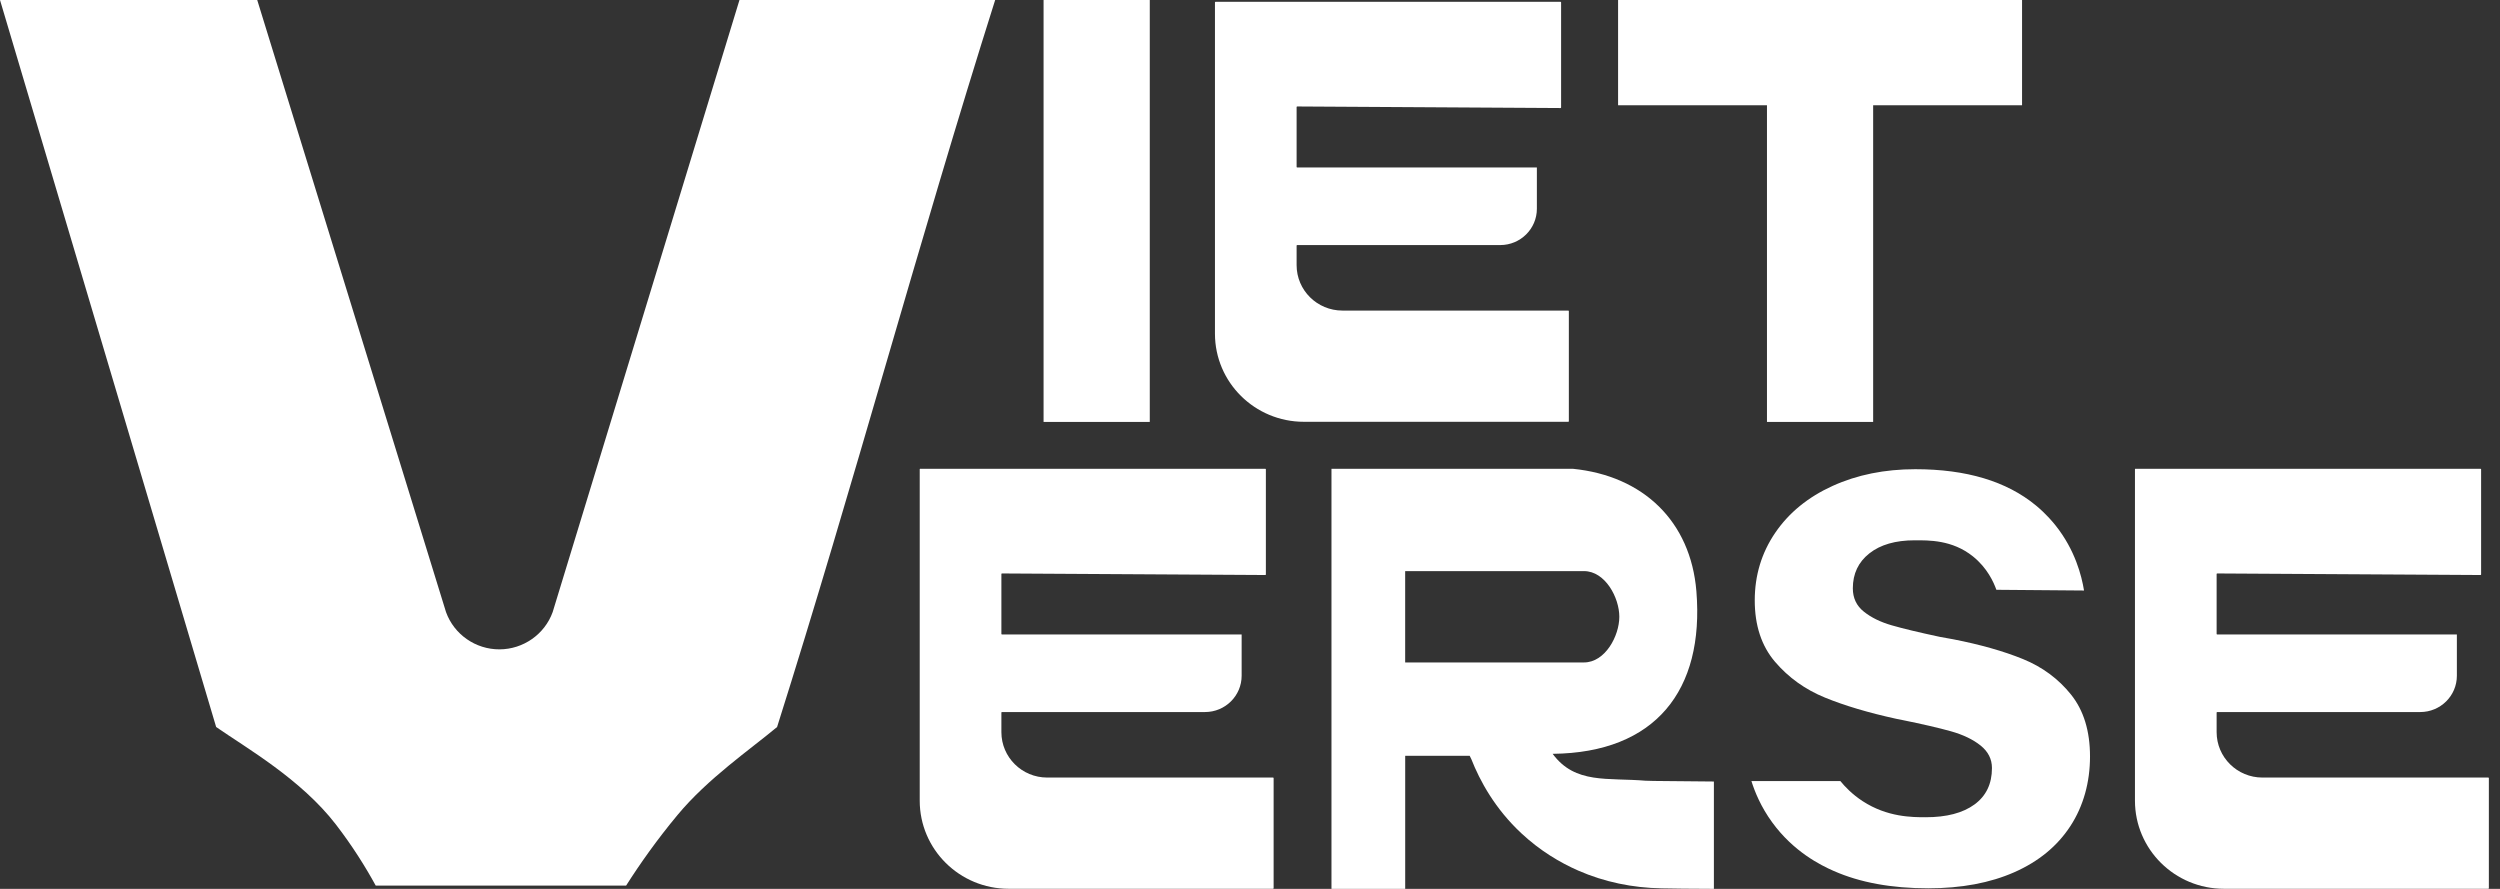 <svg width="180" height="64" viewBox="0 0 180 64" fill="none" xmlns="http://www.w3.org/2000/svg">
<rect x="0" y="0" width="180" height="64" fill="#333333" stroke="none"/>
<g clip-path="url(#clip0_2030_701)">
<path d="M75.143 30.377H82.778C82.781 30.377 82.784 30.375 82.784 30.371V0.006C82.784 0.003 82.781 -3.43323e-05 82.778 -3.43323e-05H75.143C75.14 -3.43323e-05 75.137 0.003 75.137 0.006V30.371C75.137 30.375 75.14 30.377 75.143 30.377Z" fill="white"/>
<path d="M145.588 0.006V7.572C145.588 7.572 145.586 7.578 145.582 7.578H134.867V30.371C134.867 30.371 134.867 30.378 134.861 30.378H127.228C127.228 30.378 127.222 30.375 127.222 30.371V7.578H116.508C116.508 7.578 116.502 7.576 116.502 7.572V0.006C116.502 0.006 116.504 0 116.508 0H145.582C145.582 0 145.588 0.004 145.588 0.006Z" fill="white"/>
<path d="M118.523 56.215C115.747 55.976 113.424 56.478 111.797 54.285C111.793 54.281 111.797 54.275 111.803 54.275C119.172 54.197 122.722 49.725 122.14 42.569C121.726 37.531 118.314 34.262 113.25 33.753H95.872C95.868 33.753 95.866 33.755 95.866 33.759V63.994C95.866 63.994 95.868 64 95.872 64H101.168C101.168 64 101.174 63.998 101.174 63.994V54.424C101.174 54.424 101.176 54.418 101.18 54.418H105.814C105.814 54.418 105.818 54.418 105.82 54.422L105.935 54.657C106.55 56.217 107.632 58.224 109.549 60.007C110.884 61.25 112.304 62.098 113.635 62.683C115.52 63.509 117.561 63.924 119.622 63.96C120.478 63.976 121.651 63.996 123.394 63.998C123.398 63.998 123.4 63.996 123.4 63.992V56.276C123.4 56.276 123.398 56.269 123.394 56.269C120.88 56.237 118.837 56.239 118.525 56.213L118.523 56.215ZM101.172 47.69V41.126C101.172 41.126 101.174 41.12 101.178 41.12H114.045C115.575 41.12 116.591 43.03 116.591 44.407C116.591 45.784 115.575 47.696 114.045 47.696H101.178C101.178 47.696 101.172 47.694 101.172 47.69Z" fill="white"/>
<path d="M66.263 33.753H91.102C91.125 33.753 91.143 33.771 91.143 33.793V41.361C91.143 41.383 91.125 41.401 91.1 41.401L72.143 41.289C72.12 41.289 72.1 41.307 72.1 41.329V45.642C72.1 45.664 72.118 45.682 72.141 45.682H89.392C89.392 45.682 89.398 45.684 89.398 45.688V48.653C89.398 50.097 88.217 51.267 86.761 51.267H72.141C72.118 51.267 72.1 51.285 72.1 51.307V52.715C72.1 54.52 73.577 55.984 75.399 55.984H91.66C91.683 55.984 91.701 56.002 91.701 56.024V63.952C91.701 63.974 91.683 63.992 91.66 63.992H72.624C69.087 63.992 66.22 61.151 66.22 57.647V33.787C66.22 33.765 66.239 33.747 66.261 33.747L66.263 33.753Z" fill="white"/>
<path d="M87.519 0.131H112.359C112.381 0.131 112.399 0.149 112.399 0.171V7.739C112.399 7.761 112.381 7.779 112.357 7.779L93.399 7.666C93.377 7.666 93.356 7.684 93.356 7.706V12.019C93.356 12.041 93.375 12.059 93.397 12.059H110.649C110.649 12.059 110.655 12.061 110.655 12.065V15.031C110.655 16.474 109.474 17.645 108.017 17.645H93.397C93.375 17.645 93.356 17.663 93.356 17.685V19.092C93.356 20.898 94.834 22.361 96.655 22.361H112.917C112.939 22.361 112.957 22.38 112.957 22.402V30.329C112.957 30.351 112.939 30.369 112.917 30.369H93.88C90.344 30.369 87.477 27.529 87.477 24.024V0.171C87.477 0.149 87.495 0.131 87.517 0.131H87.519Z" fill="white"/>
<path d="M153.76 33.753H178.599C178.622 33.753 178.64 33.771 178.64 33.793V41.361C178.64 41.383 178.622 41.401 178.597 41.401L159.64 41.289C159.617 41.289 159.597 41.307 159.597 41.329V45.642C159.597 45.664 159.615 45.682 159.638 45.682H176.889C176.889 45.682 176.895 45.684 176.895 45.688V48.653C176.895 50.097 175.714 51.267 174.258 51.267H159.638C159.615 51.267 159.597 51.285 159.597 51.307V52.715C159.597 54.52 161.074 55.984 162.896 55.984H179.157C179.18 55.984 179.198 56.002 179.198 56.024V63.952C179.198 63.974 179.18 63.992 179.157 63.992H160.121C156.584 63.992 153.717 61.151 153.717 57.647V33.787C153.717 33.765 153.736 33.747 153.758 33.747L153.76 33.753Z" fill="white"/>
<path d="M132.037 62.713C131.055 62.281 129.138 61.32 127.602 59.215C126.778 58.087 126.344 57.001 126.104 56.245C126.104 56.241 126.104 56.237 126.111 56.237C128.241 56.237 130.373 56.237 132.504 56.237C132.504 56.237 132.508 56.237 132.508 56.239C132.83 56.633 133.35 57.186 134.11 57.683C135.892 58.845 137.693 58.841 138.655 58.841C140.156 58.841 141.325 58.535 142.163 57.922C143.001 57.309 143.421 56.436 143.421 55.298C143.421 54.657 143.149 54.118 142.605 53.68C142.06 53.243 141.347 52.9 140.465 52.652C139.582 52.405 138.42 52.136 136.979 51.844C136.862 51.816 136.713 51.786 136.537 51.756C134.536 51.319 132.822 50.809 131.396 50.226C129.969 49.643 128.77 48.782 127.799 47.646C126.829 46.508 126.342 45.036 126.342 43.229C126.342 41.422 126.835 39.797 127.821 38.353C128.807 36.91 130.183 35.788 131.948 34.986C133.713 34.184 135.699 33.783 137.904 33.783C141.581 33.783 144.472 34.652 146.576 36.385C147.333 37.008 147.834 37.623 148.002 37.835C149.412 39.606 149.875 41.458 150.049 42.509C150.049 42.513 150.047 42.517 150.043 42.517C147.943 42.499 145.843 42.481 143.743 42.465C143.741 42.465 143.739 42.465 143.737 42.461C143.547 41.928 143.09 40.893 142.051 40.06C140.554 38.86 138.858 38.902 137.86 38.902C136.476 38.902 135.389 39.216 134.595 39.843C133.8 40.471 133.404 41.309 133.404 42.358C133.404 43.058 133.668 43.619 134.2 44.041C134.729 44.464 135.399 44.791 136.208 45.024C137.018 45.258 138.172 45.535 139.672 45.855L140.641 46.03C142.583 46.41 144.253 46.882 145.651 47.451C147.049 48.02 148.203 48.873 149.114 50.009C150.025 51.147 150.481 52.632 150.481 54.47C150.481 56.308 150.011 58.035 149.069 59.476C148.128 60.92 146.781 62.028 145.032 62.8C143.281 63.572 141.216 63.958 138.832 63.958C136.184 63.958 133.918 63.542 132.035 62.711L132.037 62.713Z" fill="white"/>
<path d="M0 0L15.563 52.345C17.734 53.851 21.677 56.105 24.188 59.368C25.365 60.898 26.302 62.392 27.051 63.761H45.081C46.096 62.166 47.317 60.441 48.786 58.674C50.961 56.054 53.998 53.973 55.95 52.345C61.467 34.897 66.133 17.448 71.652 0H53.242L39.792 44.071C39.214 45.672 37.678 46.747 35.966 46.754C34.243 46.76 32.695 45.682 32.113 44.071C27.581 29.38 23.05 14.691 18.52 0H0Z" fill="white"/>
</g>
<defs>
<clipPath id="clip0_2030_701">
<rect width="179.2" height="64" fill="white"/>
</clipPath>
</defs>
</svg>
